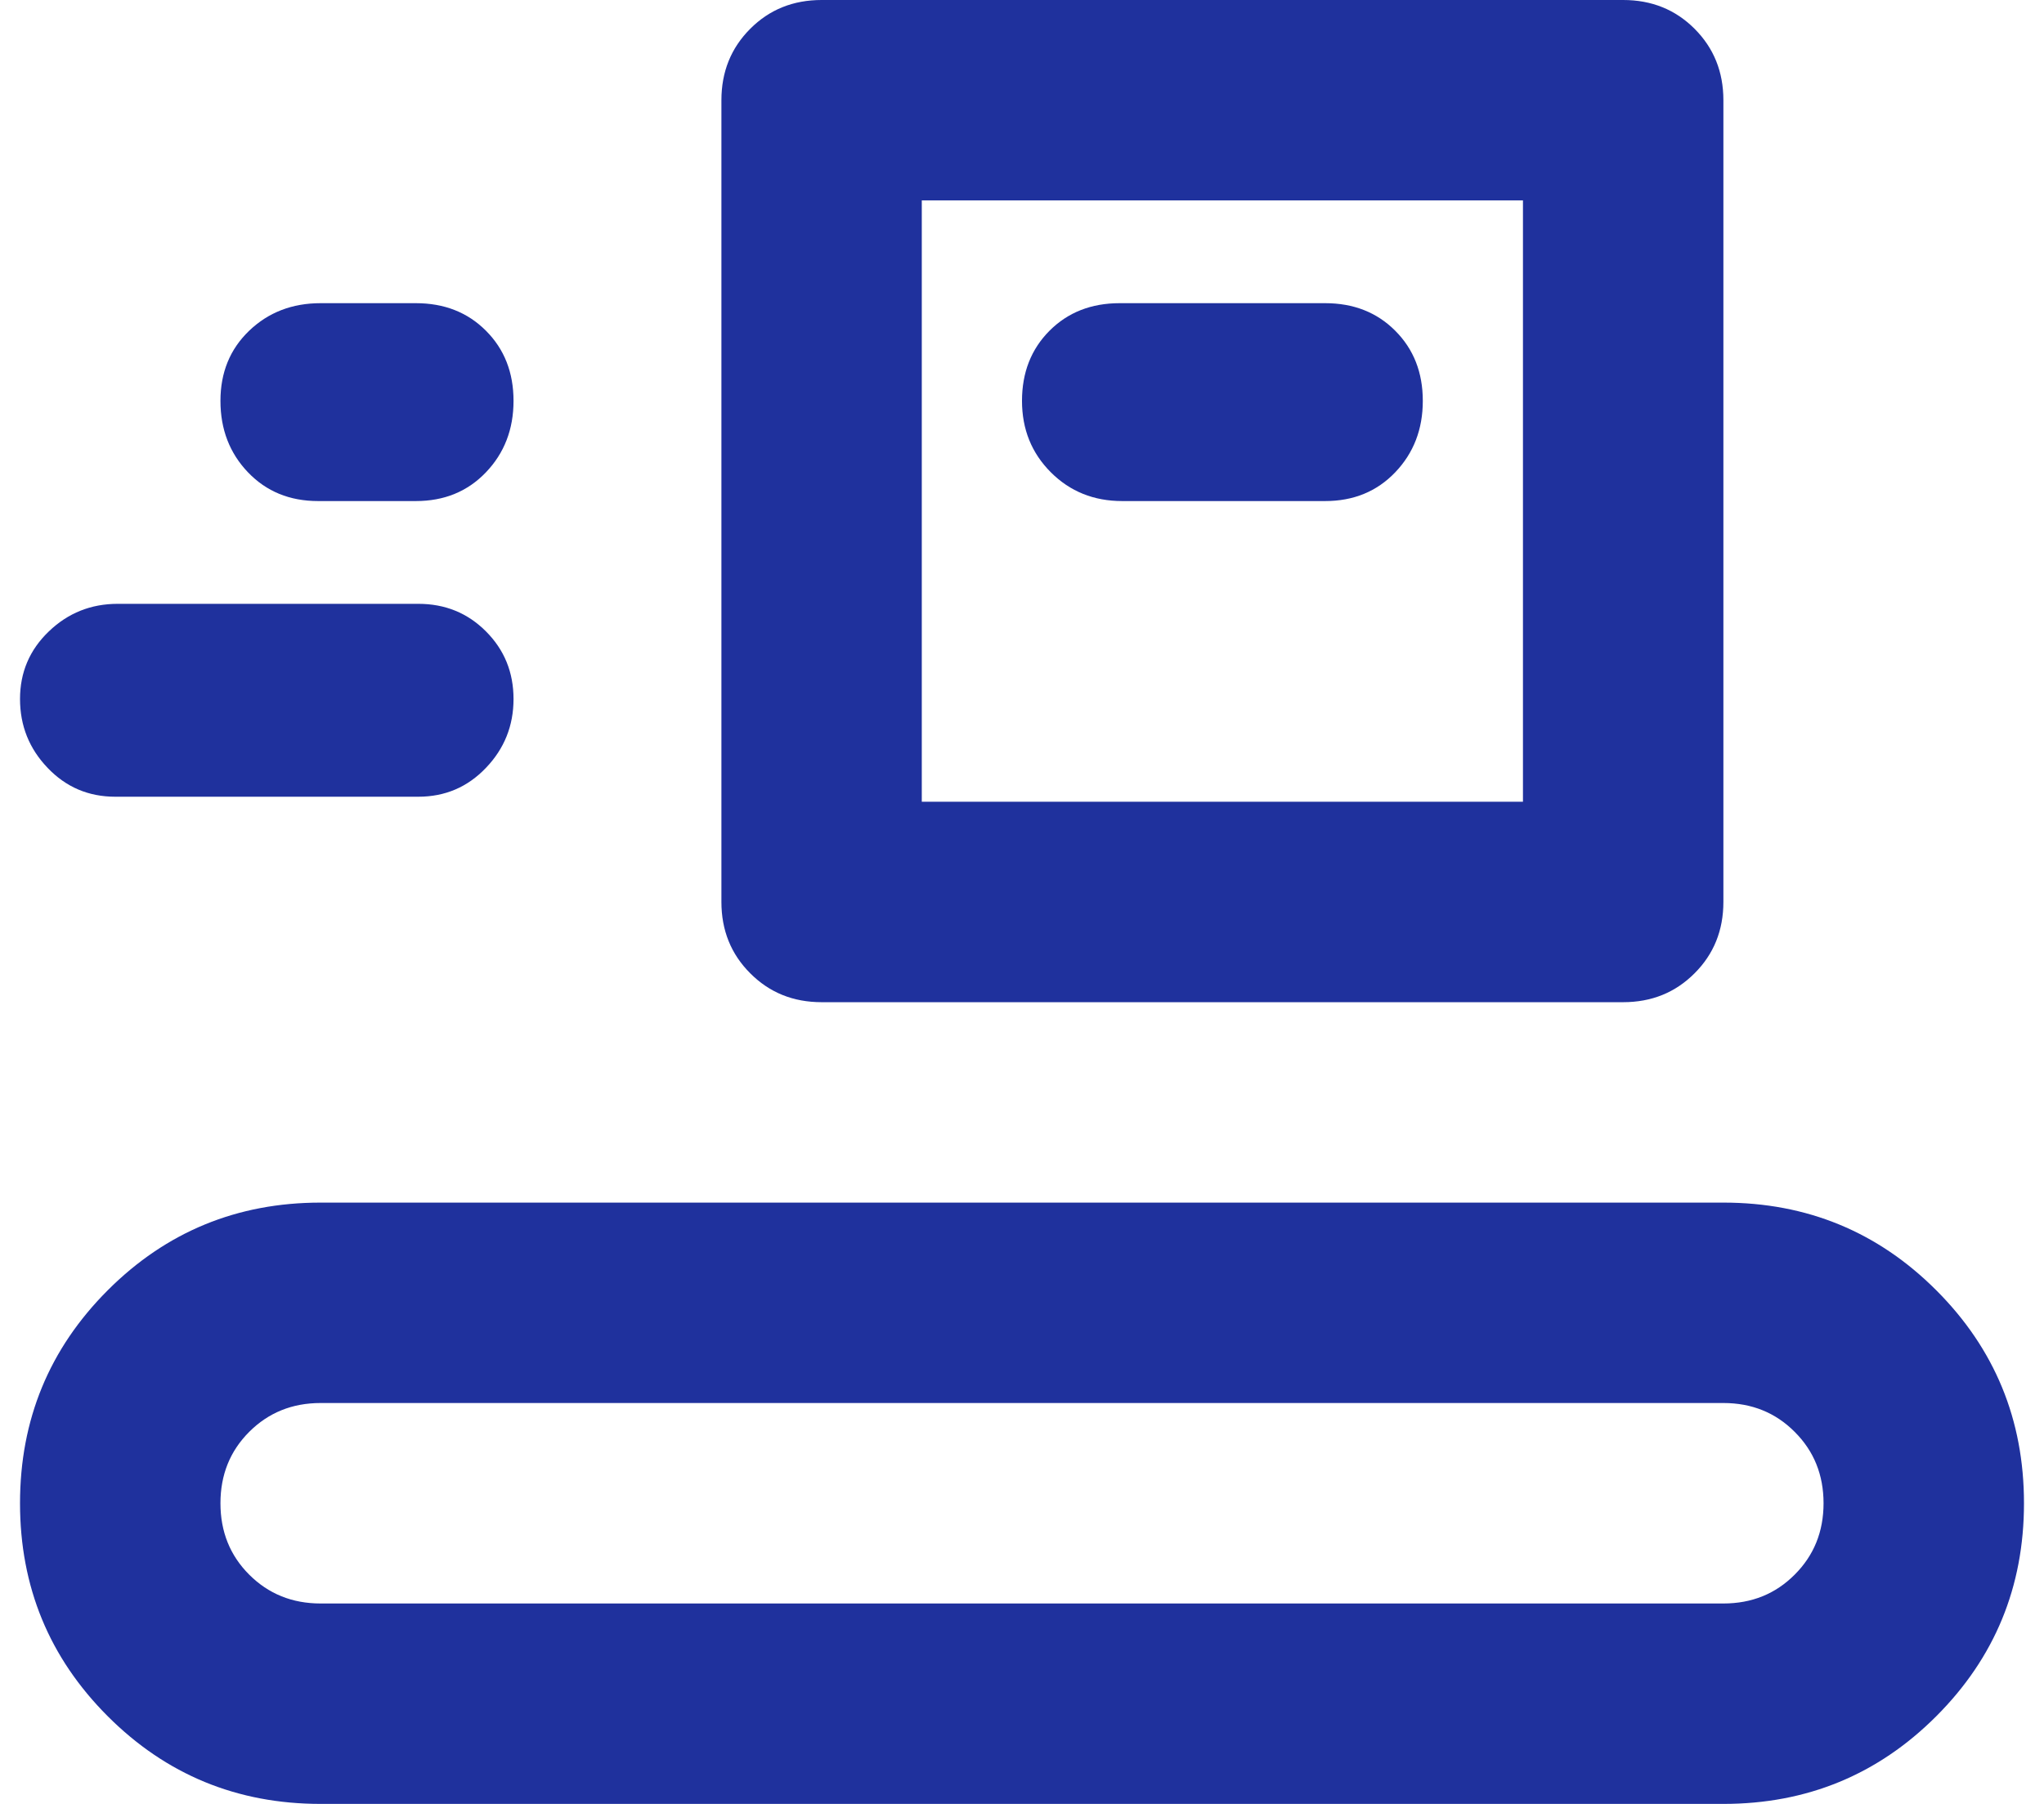 <svg width="34" height="30" viewBox="0 0 34 30" fill="none" xmlns="http://www.w3.org/2000/svg">
<path d="M5.333 30C3.944 30 2.764 29.514 1.792 28.542C0.819 27.569 0.333 26.389 0.333 25C0.333 23.611 0.819 22.431 1.792 21.458C2.764 20.486 3.944 20 5.333 20H28.667C30.056 20 31.236 20.486 32.208 21.458C33.181 22.431 33.667 23.611 33.667 25C33.667 26.389 33.181 27.569 32.208 28.542C31.236 29.514 30.056 30 28.667 30H5.333ZM5.333 26.667H28.667C29.139 26.667 29.535 26.507 29.853 26.187C30.173 25.868 30.333 25.472 30.333 25C30.333 24.528 30.173 24.132 29.853 23.813C29.535 23.493 29.139 23.333 28.667 23.333H5.333C4.861 23.333 4.465 23.493 4.145 23.813C3.826 24.132 3.667 24.528 3.667 25C3.667 25.472 3.826 25.868 4.145 26.187C4.465 26.507 4.861 26.667 5.333 26.667ZM13.667 16.667C13.194 16.667 12.799 16.507 12.48 16.187C12.16 15.868 12 15.472 12 15V1.667C12 1.194 12.16 0.798 12.48 0.478C12.799 0.159 13.194 0 13.667 0H27C27.472 0 27.868 0.159 28.187 0.478C28.507 0.798 28.667 1.194 28.667 1.667V15C28.667 15.472 28.507 15.868 28.187 16.187C27.868 16.507 27.472 16.667 27 16.667H13.667ZM15.333 13.333H25.333V3.333H15.333V13.333ZM1.917 13.25C1.472 13.25 1.097 13.09 0.792 12.77C0.486 12.451 0.333 12.069 0.333 11.625C0.333 11.181 0.493 10.806 0.813 10.5C1.132 10.194 1.514 10.042 1.958 10.042H6.958C7.403 10.042 7.778 10.194 8.083 10.5C8.389 10.806 8.542 11.181 8.542 11.625C8.542 12.069 8.389 12.451 8.083 12.77C7.778 13.09 7.403 13.25 6.958 13.25H1.917ZM18.667 8.333H22.042C22.514 8.333 22.903 8.174 23.208 7.855C23.514 7.535 23.667 7.139 23.667 6.667C23.667 6.194 23.514 5.806 23.208 5.5C22.903 5.194 22.514 5.042 22.042 5.042H18.625C18.153 5.042 17.764 5.194 17.458 5.5C17.153 5.806 17 6.194 17 6.667C17 7.139 17.16 7.535 17.48 7.855C17.799 8.174 18.195 8.333 18.667 8.333ZM5.292 8.333C4.819 8.333 4.431 8.174 4.125 7.855C3.819 7.535 3.667 7.139 3.667 6.667C3.667 6.194 3.826 5.806 4.145 5.5C4.465 5.194 4.861 5.042 5.333 5.042H6.917C7.389 5.042 7.778 5.194 8.083 5.5C8.389 5.806 8.542 6.194 8.542 6.667C8.542 7.139 8.389 7.535 8.083 7.855C7.778 8.174 7.389 8.333 6.917 8.333H5.292Z" fill="#1F319D"/>
</svg>
